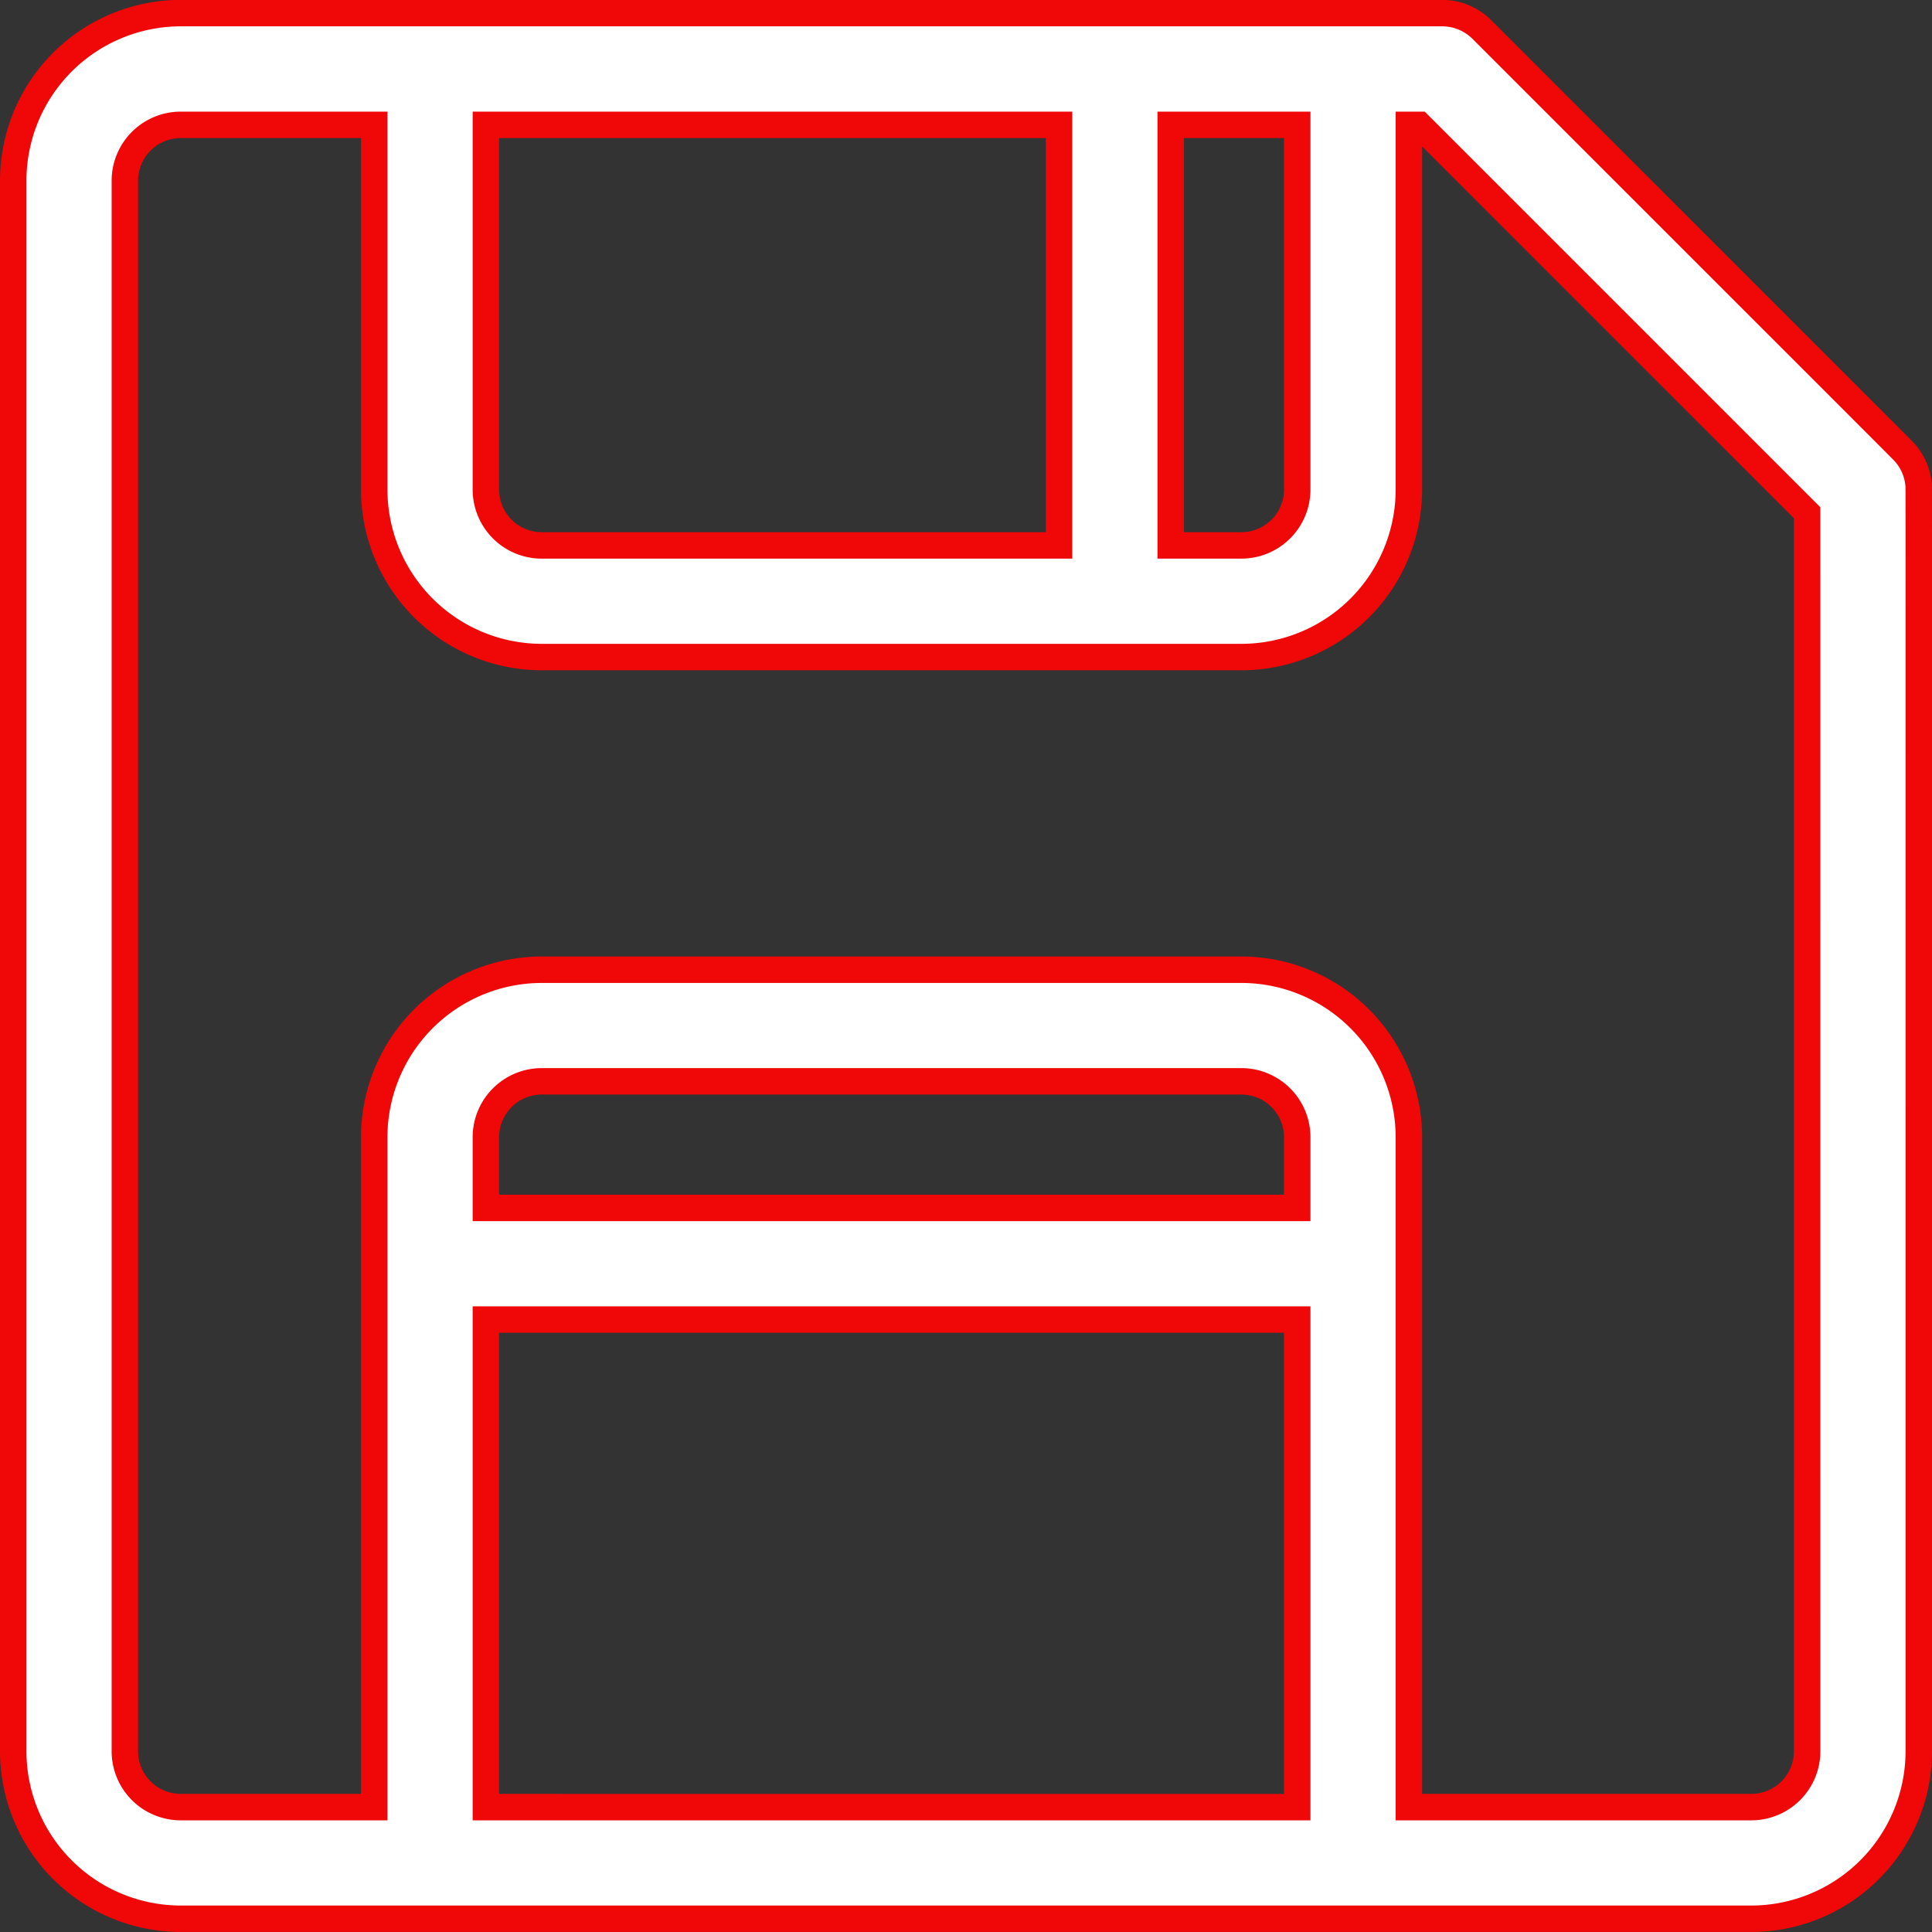 <svg xmlns="http://www.w3.org/2000/svg" width="73.068" height="73.068" viewBox="0 0 73.068 73.068">
  <rect x="0" y="0" width="73.068" height="73.068" fill="#333333" stroke="none"/>
  <g id="Group_46585" data-name="Group 46585" transform="translate(17941.535 18529.5)">
    <g id="floppy-disk" transform="translate(-17941.035 -18529.004)">
      <path id="Path_69814" data-name="Path 69814" d="M72.058,17.814a2.115,2.115,0,0,0-.467-1.13c-.105-.129.97.955-16.047-16.063A2.128,2.128,0,0,0,54.05,0H6.333A6.341,6.341,0,0,0,0,6.337v59.4a6.341,6.341,0,0,0,6.334,6.334h59.4a6.341,6.341,0,0,0,6.334-6.334c0-51.263.006-47.762-.01-47.924ZM48.561,4.226V18.02a2.114,2.114,0,0,1-2.111,2.111H43.776V4.226Zm-9.009,0V20.132H19.987a2.114,2.114,0,0,1-2.111-2.111V4.226Zm9.009,40.961H17.876V42.513A2.114,2.114,0,0,1,19.987,40.4H46.45a2.114,2.114,0,0,1,2.111,2.111ZM17.876,67.849V49.41H48.561v18.44Zm49.97-2.111a2.114,2.114,0,0,1-2.111,2.111H52.784V42.513a6.341,6.341,0,0,0-6.334-6.334H19.987a6.341,6.341,0,0,0-6.334,6.334V67.849H6.333a2.114,2.114,0,0,1-2.111-2.111V6.337A2.114,2.114,0,0,1,6.333,4.226h7.32V18.02a6.341,6.341,0,0,0,6.334,6.334H46.45a6.341,6.341,0,0,0,6.334-6.334V4.226h.392L67.845,18.895Z" transform="translate(0 0)" fill="#fff" stroke="#f00707" stroke-width="1"/>
    </g>
  </g>
</svg>

